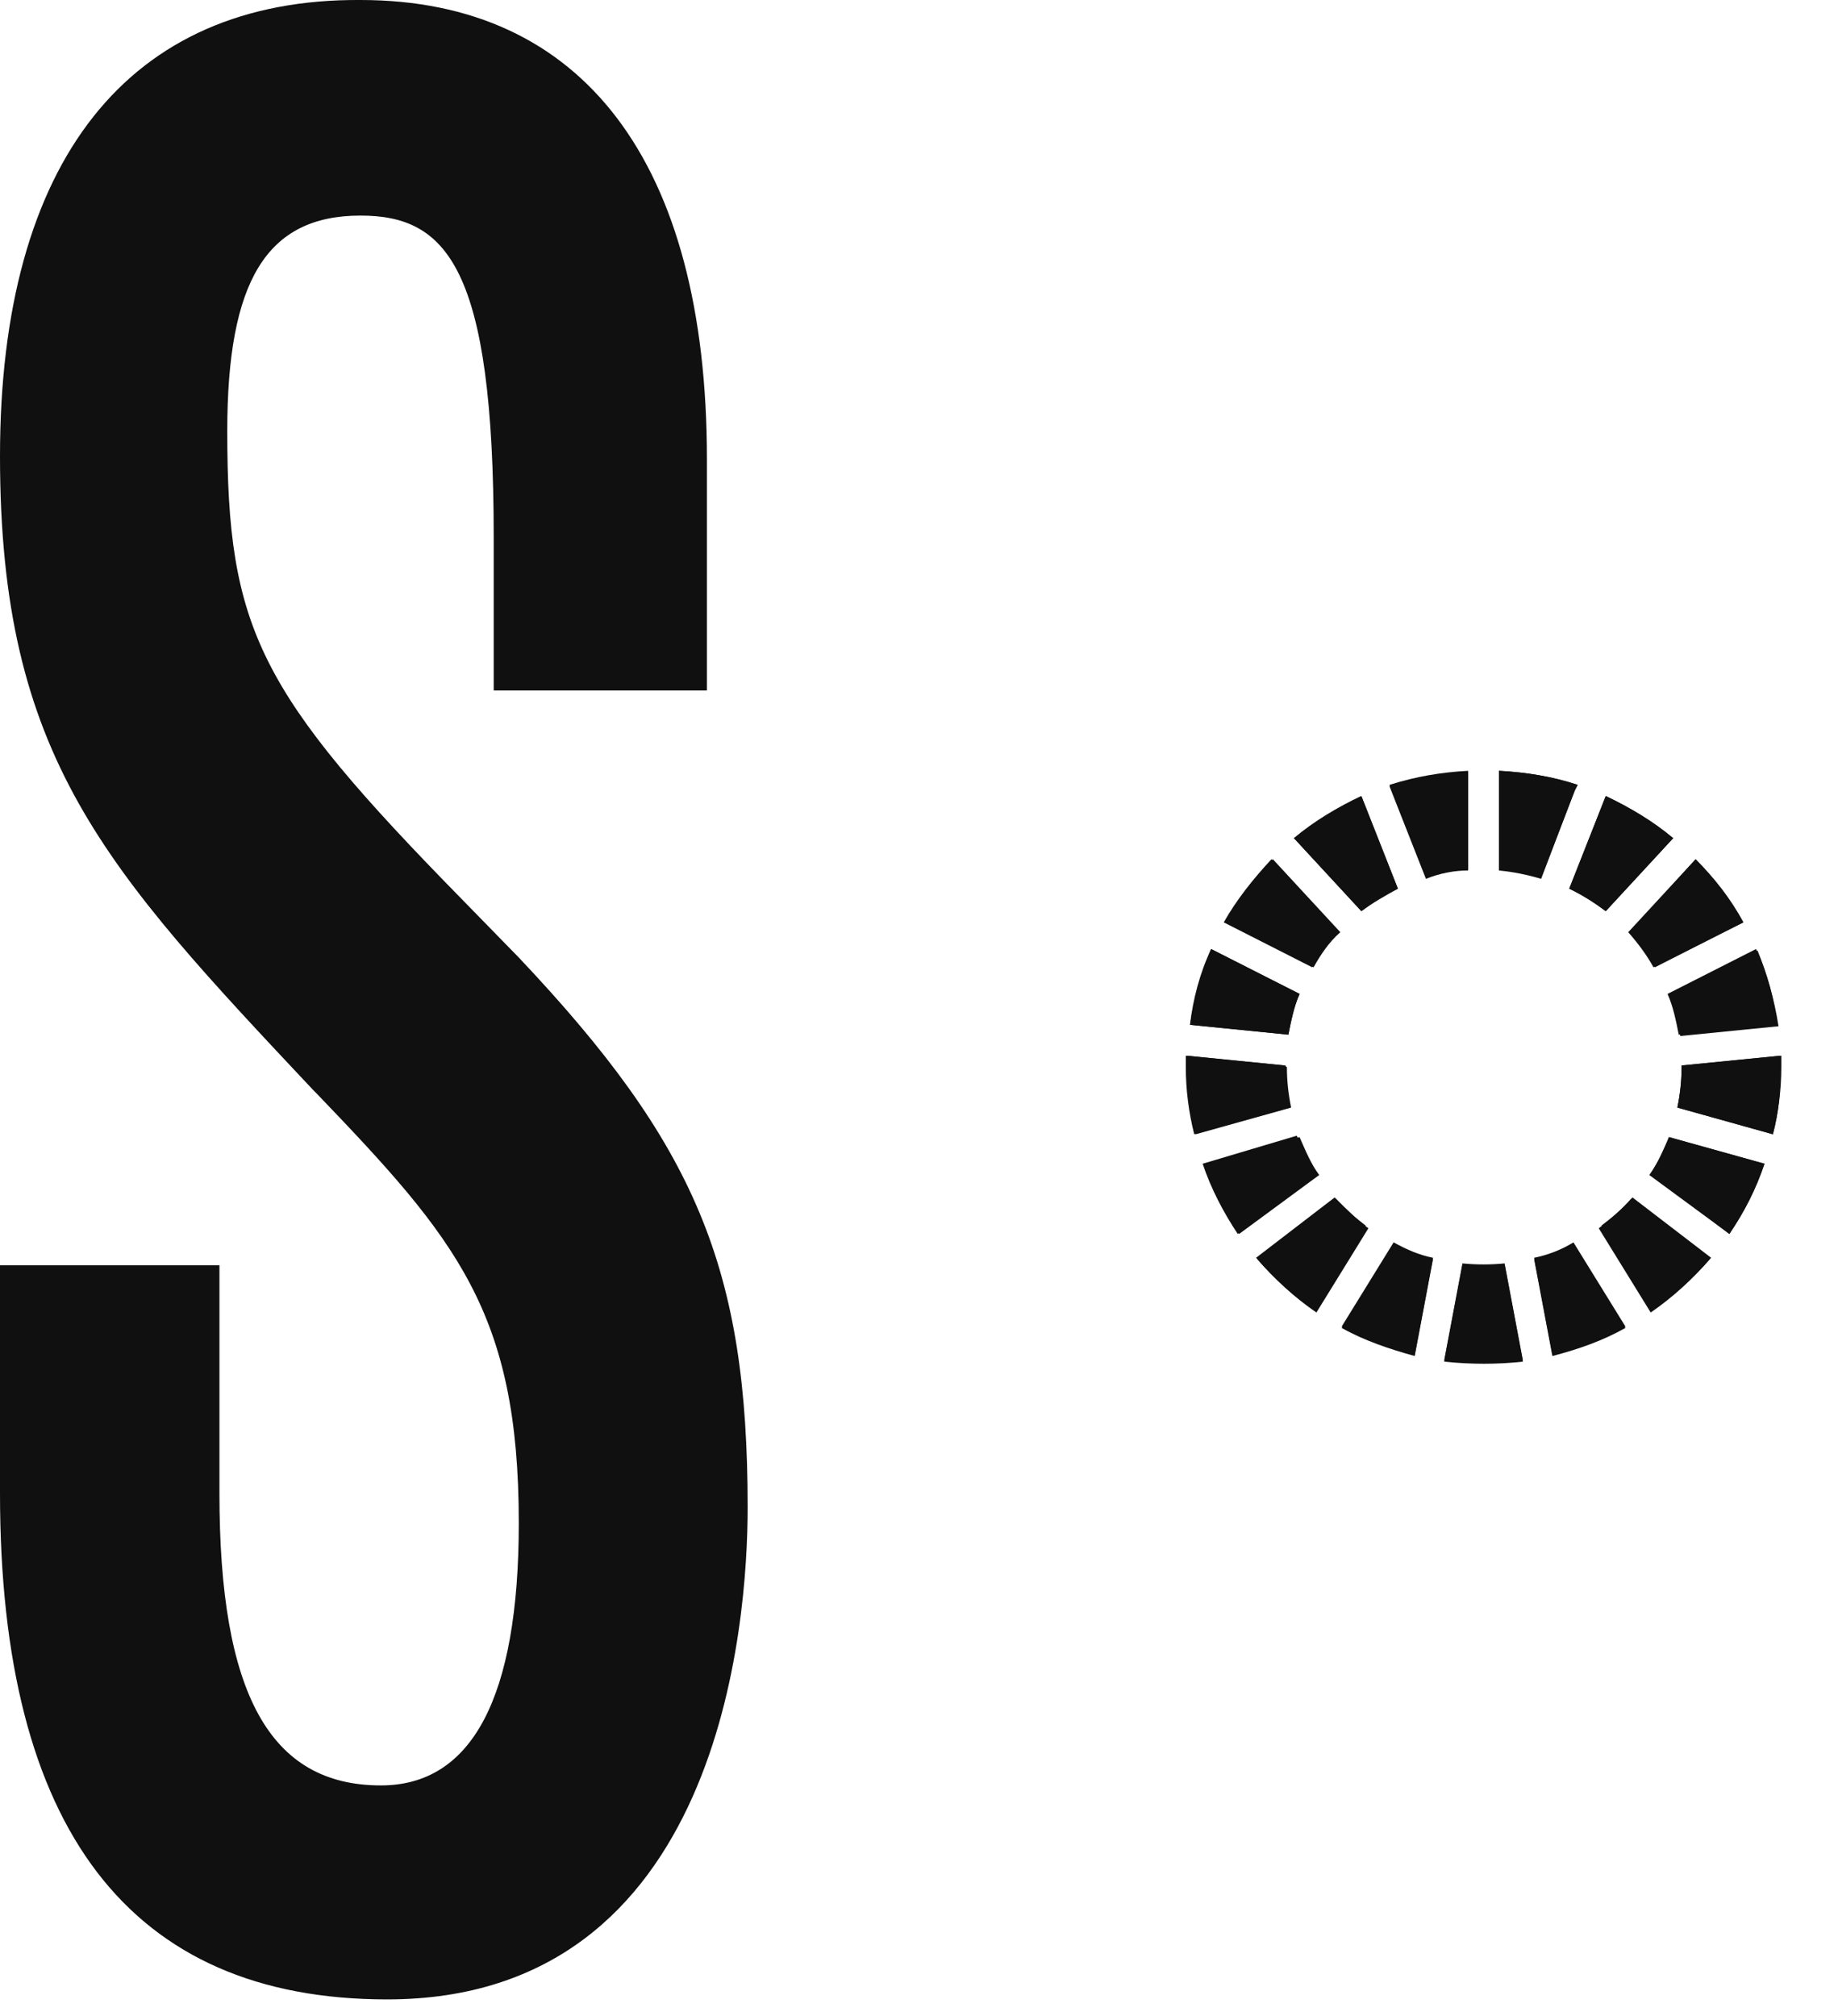 <?xml version="1.0" encoding="UTF-8"?>
<svg width="31px" height="34px" viewBox="0 0 31 34" version="1.1" xmlns="http://www.w3.org/2000/svg" xmlns:xlink="http://www.w3.org/1999/xlink">
    <!-- Generator: Sketch 59.1 (86144) - https://sketch.com -->
    <title>Group</title>
    <desc>Created with Sketch.</desc>
    <g id="Page-1" stroke="none" stroke-width="1" fill="none" fill-rule="evenodd">
        <g id="Artboard" transform="translate(-250, -211)" fill="#101010" fill-rule="nonzero">
            <g id="Group" transform="translate(250, 211)">
                <path d="M7.799,15.175 C4.362,11.671 3.833,10.617 3.833,7.271 C3.833,4.742 4.494,3.636 6.08,3.636 C7.534,3.636 8.327,4.505 8.327,9.063 L8.327,11.645 L11.923,11.645 L11.923,7.746 C11.923,2.74 9.834,4.28062918e-10 6.08,4.28062918e-10 C2.168,-0.026 0,2.714 0,7.693 C0,12.777 1.771,14.648 5.287,18.389 L5.34,18.442 C7.693,20.892 8.75,22.13 8.75,25.686 C8.75,28.637 7.957,30.112 6.424,30.112 C4.547,30.112 3.701,28.558 3.701,25.186 L3.701,21.339 L0,21.339 L0,25.186 C0,30.85 2.194,33.721 6.53,33.721 C12.161,33.721 12.61,27.372 12.61,25.423 C12.61,21.392 11.738,19.311 8.75,16.149 L7.799,15.175 Z" id="Path"></path>
                <path d="M27.083,13.426 L26.467,14.988 C26.68,15.083 26.893,15.225 27.083,15.367 L28.22,14.136 C27.864,13.852 27.485,13.615 27.083,13.426 Z" id="Path"></path>
                <path d="M26.467,14.988 L27.083,13.426 C27.485,13.615 27.888,13.852 28.22,14.136 L27.083,15.367 C26.893,15.225 26.704,15.107 26.467,14.988 Z" id="Path"></path>
                <path d="M26.561,13.331 L26.609,13.237 C26.182,13.095 25.732,13.024 25.282,13 L25.282,14.681 C25.519,14.704 25.756,14.752 25.993,14.822 L26.561,13.331 Z" id="Path"></path>
                <path d="M25.282,14.681 L25.282,13 C25.732,13.024 26.182,13.095 26.609,13.237 L26.561,13.331 L25.993,14.799 C25.756,14.728 25.519,14.681 25.282,14.681 Z" id="Path"></path>
                <path d="M24.761,14.681 L24.761,13.118 L24.761,13.024 C24.311,13.047 23.861,13.118 23.435,13.26 L24.05,14.822 C24.287,14.728 24.524,14.681 24.761,14.681 Z" id="Path"></path>
                <path d="M24.761,13 L24.761,13.095 L24.761,14.657 C24.524,14.681 24.287,14.728 24.05,14.799 L23.435,13.237 C23.885,13.095 24.311,13.024 24.761,13 Z" id="Path"></path>
                <path d="M23.577,14.988 L22.961,13.426 C22.559,13.615 22.156,13.852 21.824,14.136 L22.961,15.367 C23.151,15.225 23.364,15.107 23.577,14.988 Z" id="Path"></path>
                <path d="M22.961,13.426 L23.577,14.988 C23.364,15.083 23.151,15.225 22.961,15.367 L21.824,14.136 C22.18,13.852 22.559,13.615 22.961,13.426 Z" id="Path"></path>
                <path d="M21.682,17.97 L20.023,17.805 C20.023,17.876 20.023,17.923 20.023,17.994 C20.023,18.373 20.071,18.775 20.166,19.13 L21.776,18.68 C21.729,18.444 21.705,18.231 21.705,17.994 C21.682,17.994 21.682,17.97 21.682,17.97 Z" id="Path"></path>
                <path d="M21.753,18.68 L20.142,19.13 C20.047,18.752 20,18.373 20,17.994 C20,17.923 20,17.876 20,17.805 L21.658,17.97 L21.658,17.994 C21.682,18.231 21.706,18.468 21.753,18.68 Z" id="Path"></path>
                <path d="M20.427,16.006 C20.237,16.408 20.119,16.858 20.071,17.284 L21.73,17.45 C21.777,17.213 21.824,16.976 21.919,16.763 L20.427,16.006 Z" id="Path"></path>
                <path d="M21.73,17.45 L20.071,17.284 C20.142,16.834 20.261,16.408 20.427,16.006 L21.919,16.763 C21.824,16.976 21.777,17.213 21.73,17.45 Z" id="Path"></path>
                <path d="M29.404,15.556 C29.191,15.154 28.907,14.799 28.599,14.491 L27.462,15.722 C27.628,15.911 27.77,16.101 27.888,16.314 L29.404,15.556 Z" id="Path"></path>
                <path d="M28.599,14.491 C28.907,14.822 29.191,15.178 29.404,15.556 L27.912,16.314 C27.793,16.101 27.651,15.911 27.485,15.722 L28.599,14.491 Z" id="Path"></path>
                <path d="M21.445,14.491 C21.137,14.822 20.853,15.178 20.64,15.556 L22.132,16.314 C22.25,16.101 22.393,15.911 22.558,15.722 L21.445,14.491 Z" id="Path"></path>
                <path d="M22.155,16.314 L20.663,15.556 C20.876,15.154 21.161,14.799 21.468,14.491 L22.606,15.722 C22.416,15.888 22.274,16.101 22.155,16.314 Z" id="Path"></path>
                <path d="M29.997,17.308 C29.926,16.858 29.808,16.432 29.642,16.03 L28.149,16.787 C28.244,17 28.315,17.237 28.339,17.473 L29.997,17.308 Z" id="Path"></path>
                <path d="M29.617,16.006 C29.807,16.408 29.925,16.858 29.973,17.284 L28.314,17.45 C28.267,17.213 28.22,16.976 28.125,16.763 L29.617,16.006 Z" id="Path"></path>
                <path d="M27.864,22.112 C28.22,21.852 28.552,21.568 28.86,21.213 L27.533,20.195 C27.367,20.385 27.201,20.527 27.012,20.669 L27.864,22.112 Z" id="Path"></path>
                <path d="M27.51,20.219 L28.836,21.237 C28.552,21.568 28.22,21.876 27.841,22.136 L26.965,20.716 C27.178,20.55 27.368,20.385 27.51,20.219 Z" id="Path"></path>
                <path d="M20.284,19.627 C20.426,20.053 20.64,20.456 20.876,20.811 L22.203,19.793 C22.061,19.604 21.966,19.367 21.871,19.154 L20.284,19.627 Z" id="Path"></path>
                <path d="M20.9,20.811 C20.639,20.432 20.45,20.053 20.308,19.627 L21.919,19.178 C22.013,19.391 22.108,19.627 22.25,19.817 L20.9,20.811 Z" id="Path"></path>
                <path d="M28.362,17.97 L28.362,17.994 C28.362,18.231 28.338,18.444 28.291,18.68 L29.902,19.13 C29.997,18.752 30.044,18.373 30.044,17.994 C30.044,17.923 30.044,17.876 30.044,17.805 L28.362,17.97 Z" id="Path"></path>
                <path d="M29.902,19.13 L28.291,18.68 C28.338,18.444 28.362,18.231 28.362,17.994 L28.362,17.97 L30.02,17.805 C30.02,17.876 30.02,17.923 30.02,17.994 C30.044,18.373 29.997,18.775 29.902,19.13 Z" id="Path"></path>
                <path d="M25.875,21.213 L26.183,22.846 C26.609,22.752 27.036,22.586 27.415,22.373 L26.538,20.953 C26.349,21.071 26.112,21.166 25.875,21.213 Z" id="Path"></path>
                <path d="M26.183,22.87 L25.875,21.237 C26.112,21.166 26.325,21.095 26.538,20.976 L27.415,22.396 C27.036,22.61 26.633,22.752 26.183,22.87 Z" id="Path"></path>
                <path d="M29.168,20.811 C29.428,20.432 29.618,20.053 29.76,19.627 L28.149,19.178 C28.054,19.391 27.959,19.627 27.817,19.817 L29.168,20.811 Z" id="Path"></path>
                <path d="M28.149,19.178 L29.76,19.627 C29.617,20.053 29.404,20.456 29.167,20.811 L27.841,19.793 C27.959,19.604 28.078,19.391 28.149,19.178 Z" id="Path"></path>
                <path d="M24.666,21.308 L24.358,22.941 C24.808,22.988 25.235,22.988 25.685,22.941 L25.377,21.308 C25.14,21.331 24.903,21.331 24.666,21.308 Z" id="Path"></path>
                <path d="M24.358,22.965 L24.666,21.331 C24.903,21.355 25.14,21.355 25.377,21.331 L25.685,22.965 C25.259,23.012 24.808,23.012 24.358,22.965 Z" id="Path"></path>
                <path d="M22.535,20.219 L21.208,21.237 C21.492,21.568 21.824,21.876 22.203,22.136 L23.079,20.716 C22.866,20.55 22.7,20.385 22.535,20.219 Z" id="Path"></path>
                <path d="M22.18,22.112 C21.824,21.852 21.492,21.568 21.185,21.213 L22.511,20.195 C22.677,20.385 22.843,20.527 23.032,20.669 L22.18,22.112 Z" id="Path"></path>
                <path d="M23.861,22.87 L24.169,21.237 C23.932,21.166 23.719,21.095 23.505,20.976 L22.629,22.396 C23.008,22.61 23.434,22.752 23.861,22.87 Z" id="Path"></path>
                <path d="M24.169,21.213 L23.861,22.846 C23.434,22.752 23.008,22.586 22.629,22.373 L23.505,20.953 C23.719,21.071 23.932,21.166 24.169,21.213 Z" id="Path"></path>
            </g>
        </g>
    </g>
</svg>